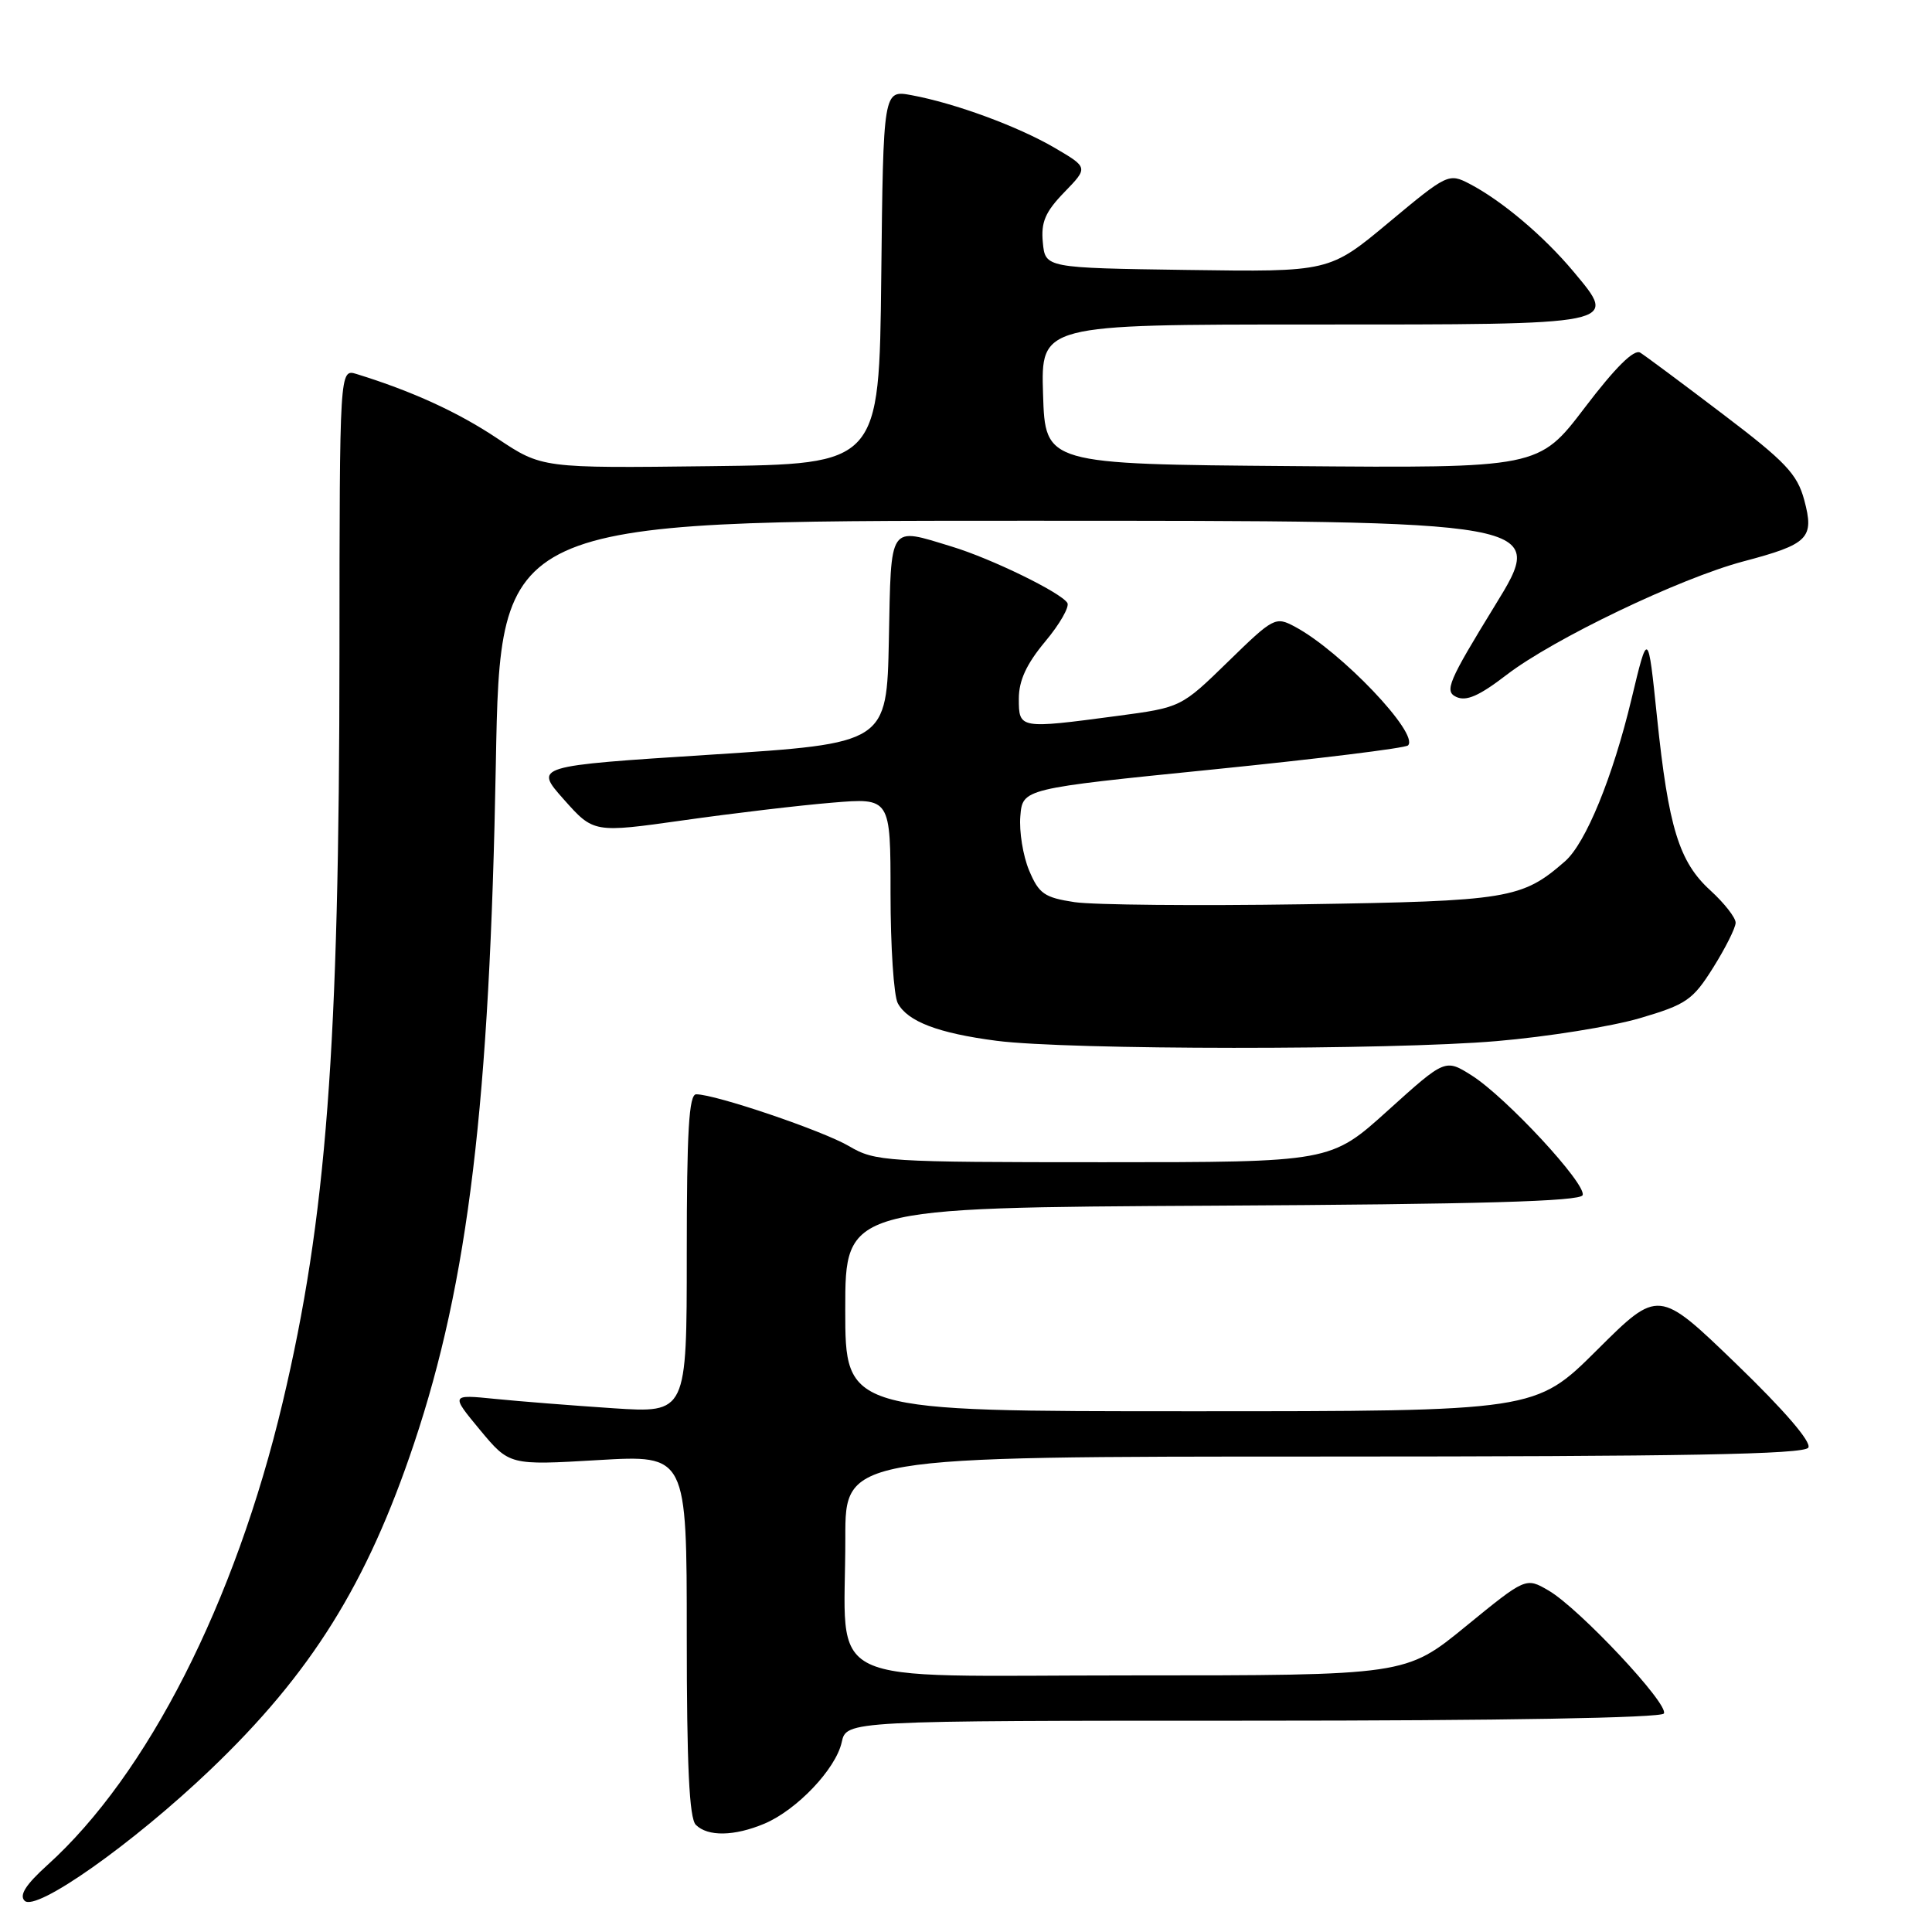 <?xml version="1.0" encoding="UTF-8" standalone="no"?>
<!DOCTYPE svg PUBLIC "-//W3C//DTD SVG 1.1//EN" "http://www.w3.org/Graphics/SVG/1.1/DTD/svg11.dtd" >
<svg xmlns="http://www.w3.org/2000/svg" xmlns:xlink="http://www.w3.org/1999/xlink" version="1.1" viewBox="0 0 256 256">
 <g >
 <path fill="currentColor"
d=" M 27.87 234.50 C 41.23 221.74 48.62 209.91 54.87 191.25 C 62.05 169.80 64.89 146.20 65.70 101.25 C 66.29 69.00 66.29 69.00 135.64 69.00 C 205.00 69.00 205.00 69.00 198.08 80.25 C 191.93 90.27 191.36 91.59 192.95 92.34 C 194.28 92.97 195.99 92.22 199.62 89.43 C 205.84 84.65 222.58 76.63 231.00 74.39 C 239.66 72.10 240.43 71.32 239.07 66.25 C 238.14 62.81 236.60 61.18 228.28 54.87 C 222.94 50.81 218.02 47.15 217.34 46.73 C 216.53 46.22 214.06 48.66 210.00 54.00 C 203.89 62.03 203.89 62.03 171.19 61.76 C 138.50 61.50 138.50 61.50 138.21 52.25 C 137.92 43.00 137.92 43.00 173.84 43.00 C 214.94 43.00 214.43 43.10 208.49 35.98 C 204.55 31.27 198.99 26.58 194.71 24.35 C 191.97 22.93 191.75 23.03 184.03 29.47 C 176.15 36.04 176.15 36.04 157.33 35.77 C 138.50 35.50 138.50 35.50 138.18 32.12 C 137.92 29.44 138.50 28.08 141.03 25.47 C 144.20 22.20 144.20 22.20 139.77 19.60 C 134.90 16.75 126.56 13.68 120.77 12.61 C 117.04 11.92 117.04 11.92 116.77 36.71 C 116.50 61.50 116.50 61.50 94.16 61.77 C 71.81 62.04 71.81 62.04 65.89 58.09 C 60.68 54.61 54.63 51.84 47.25 49.56 C 45.00 48.87 45.00 48.87 44.98 86.68 C 44.96 138.93 43.25 161.43 37.45 185.84 C 31.16 212.34 19.54 235.17 6.26 247.15 C 3.43 249.71 2.52 251.12 3.26 251.86 C 4.76 253.36 17.56 244.34 27.87 234.50 Z  M 101.28 241.65 C 105.58 239.84 110.75 234.40 111.53 230.86 C 112.16 228.00 112.16 228.00 166.02 228.00 C 198.99 228.00 220.11 227.63 220.47 227.05 C 221.20 225.86 209.26 213.12 205.19 210.75 C 202.18 209.00 202.18 209.00 194.22 215.50 C 186.27 222.00 186.27 222.00 149.76 222.00 C 107.87 222.00 112.03 224.01 112.01 203.75 C 112.00 193.00 112.00 193.00 175.44 193.00 C 223.08 193.00 239.06 192.71 239.61 191.82 C 240.06 191.09 236.45 186.89 230.05 180.71 C 219.76 170.78 219.76 170.78 211.61 178.89 C 203.46 187.00 203.46 187.00 157.73 187.00 C 112.00 187.00 112.00 187.00 112.00 173.51 C 112.00 160.02 112.00 160.02 160.67 159.76 C 196.05 159.57 209.44 159.19 209.71 158.36 C 210.21 156.87 199.56 145.39 195.02 142.51 C 191.50 140.29 191.50 140.29 183.91 147.14 C 176.32 154.00 176.32 154.00 146.21 154.00 C 117.35 154.00 115.97 153.91 112.52 151.88 C 109.06 149.84 94.81 145.00 92.25 145.00 C 91.29 145.00 91.00 149.89 91.00 166.12 C 91.00 187.24 91.00 187.24 81.25 186.60 C 75.89 186.24 68.85 185.69 65.60 185.36 C 59.71 184.77 59.71 184.77 63.60 189.47 C 67.50 194.16 67.50 194.16 79.25 193.47 C 91.00 192.78 91.00 192.78 91.00 216.69 C 91.00 233.95 91.33 240.93 92.20 241.80 C 93.78 243.38 97.30 243.32 101.28 241.65 Z  M 198.33 137.95 C 205.02 137.38 213.55 136.01 217.27 134.92 C 223.45 133.10 224.30 132.52 227.00 128.22 C 228.63 125.62 229.97 122.95 229.98 122.27 C 229.99 121.60 228.49 119.68 226.65 118.00 C 222.48 114.21 221.08 109.65 219.56 95.00 C 218.37 83.50 218.37 83.50 216.18 92.63 C 213.70 102.98 210.12 111.73 207.37 114.13 C 201.67 119.11 199.90 119.40 172.72 119.82 C 158.54 120.04 144.90 119.91 142.39 119.54 C 138.38 118.93 137.66 118.43 136.36 115.33 C 135.55 113.39 135.03 110.16 135.20 108.15 C 135.50 104.50 135.50 104.50 160.71 101.96 C 174.57 100.56 186.21 99.13 186.57 98.77 C 188.10 97.24 177.69 86.31 171.60 83.05 C 169.00 81.66 168.76 81.79 162.72 87.68 C 156.50 93.74 156.50 93.74 148.00 94.87 C 135.07 96.59 135.00 96.58 135.00 92.59 C 135.00 90.17 136.01 87.99 138.50 85.00 C 140.43 82.70 141.74 80.39 141.43 79.89 C 140.58 78.51 131.35 74.01 126.10 72.42 C 117.69 69.86 118.09 69.27 117.78 84.75 C 117.50 98.50 117.50 98.50 94.14 100.00 C 70.77 101.50 70.77 101.50 74.71 105.93 C 78.66 110.37 78.66 110.37 90.58 108.69 C 97.13 107.76 105.99 106.71 110.25 106.36 C 118.00 105.71 118.00 105.71 118.00 118.42 C 118.00 125.41 118.43 131.94 118.96 132.93 C 120.26 135.36 124.34 136.91 132.05 137.91 C 141.53 139.14 184.25 139.16 198.33 137.95 Z "/>
</g>
</svg>